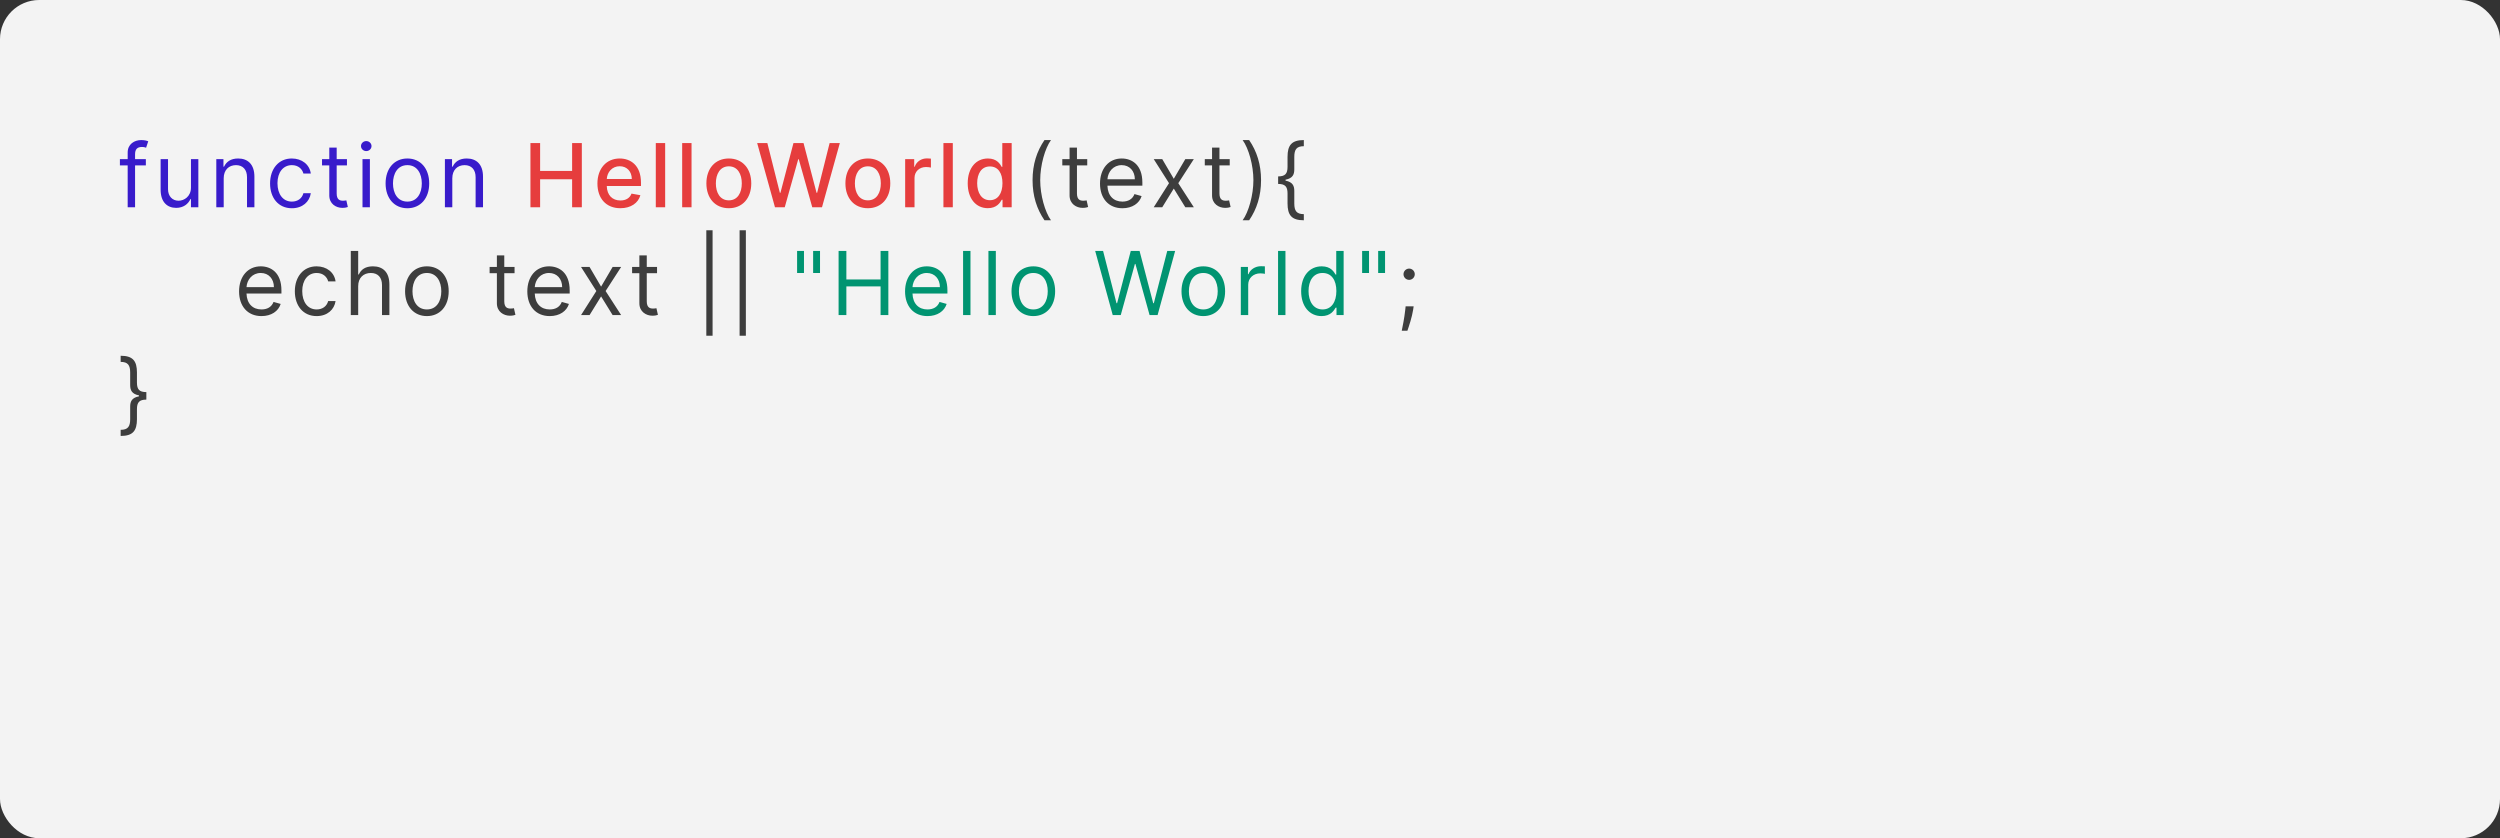 <svg width="510" height="171" viewBox="0 0 510 171" fill="none" xmlns="http://www.w3.org/2000/svg">
<rect x="0" y="0" width="510" height="171" fill="#333333" stroke="none"/>
<rect width="510" height="171" rx="8" fill="#F3F3F3"/>
<path d="M29.753 32.46H27.554V31.462C27.554 30.491 27.963 29.98 28.96 29.98C29.395 29.98 29.651 30.082 29.804 30.133L30.239 28.829C30.009 28.727 29.548 28.573 28.807 28.573C27.401 28.573 26.046 29.417 26.046 31.105V32.46H24.46V33.738H26.046V42.278H27.554V33.738H29.753V32.46ZM38.955 38.264C38.955 40.105 37.548 40.948 36.423 40.948C35.17 40.948 34.276 40.028 34.276 38.596V32.46H32.767V38.698C32.767 41.204 34.097 42.406 35.938 42.406C37.42 42.406 38.392 41.613 38.852 40.616H38.955V42.278H40.463V32.46H38.955V38.264ZM45.635 36.371C45.635 34.658 46.696 33.687 48.14 33.687C49.54 33.687 50.39 34.601 50.39 36.141V42.278H51.899V36.039C51.899 33.533 50.563 32.332 48.575 32.332C47.092 32.332 46.171 32.996 45.711 33.994H45.583V32.46H44.126V42.278H45.635V36.371ZM59.544 42.482C61.717 42.482 63.149 41.153 63.405 39.414H61.896C61.615 40.488 60.72 41.127 59.544 41.127C57.754 41.127 56.604 39.644 56.604 37.369C56.604 35.144 57.78 33.687 59.544 33.687C60.873 33.687 61.666 34.505 61.896 35.4H63.405C63.149 33.559 61.589 32.332 59.518 32.332C56.859 32.332 55.095 34.428 55.095 37.42C55.095 40.36 56.783 42.482 59.544 42.482ZM70.78 32.46H68.683V30.107H67.175V32.46H65.692V33.738H67.175V39.874C67.175 41.587 68.555 42.406 69.834 42.406C70.396 42.406 70.754 42.303 70.959 42.227L70.652 40.871C70.524 40.897 70.32 40.948 69.987 40.948C69.323 40.948 68.683 40.744 68.683 39.465V33.738H70.78V32.46ZM73.949 42.278H75.458V32.46H73.949V42.278ZM74.716 30.823C75.304 30.823 75.79 30.363 75.79 29.8C75.79 29.238 75.304 28.778 74.716 28.778C74.128 28.778 73.642 29.238 73.642 29.8C73.642 30.363 74.128 30.823 74.716 30.823ZM83.109 42.482C85.768 42.482 87.558 40.462 87.558 37.42C87.558 34.352 85.768 32.332 83.109 32.332C80.45 32.332 78.66 34.352 78.66 37.42C78.66 40.462 80.45 42.482 83.109 42.482ZM83.109 41.127C81.089 41.127 80.169 39.389 80.169 37.42C80.169 35.451 81.089 33.687 83.109 33.687C85.129 33.687 86.049 35.451 86.049 37.42C86.049 39.389 85.129 41.127 83.109 41.127ZM92.269 36.371C92.269 34.658 93.33 33.687 94.775 33.687C96.175 33.687 97.025 34.601 97.025 36.141V42.278H98.534V36.039C98.534 33.533 97.198 32.332 95.21 32.332C93.727 32.332 92.806 32.996 92.346 33.994H92.218V32.46H90.761V42.278H92.269V36.371Z" fill="#381BCB"/>
<path d="M210.643 36.755C210.643 39.977 211.512 42.661 213.072 44.937H214.401C213.174 43.249 212.202 39.798 212.202 36.755C212.202 33.712 213.174 30.261 214.401 28.573H213.072C211.512 30.849 210.643 33.533 210.643 36.755ZM221.797 32.46H219.7V30.107H218.192V32.46H216.709V33.738H218.192V39.874C218.192 41.587 219.573 42.406 220.851 42.406C221.414 42.406 221.771 42.303 221.976 42.227L221.669 40.871C221.541 40.897 221.337 40.948 221.004 40.948C220.34 40.948 219.7 40.744 219.7 39.465V33.738H221.797V32.46ZM228.977 42.482C230.972 42.482 232.429 41.485 232.889 40.002L231.432 39.593C231.048 40.616 230.16 41.127 228.977 41.127C227.207 41.127 225.986 39.983 225.915 37.88H233.043V37.241C233.043 33.585 230.869 32.332 228.824 32.332C226.165 32.332 224.401 34.428 224.401 37.445C224.401 40.462 226.139 42.482 228.977 42.482ZM225.915 36.576C226.018 35.048 227.098 33.687 228.824 33.687C230.46 33.687 231.508 34.914 231.508 36.576H225.915ZM237.099 32.46H235.36L238.479 37.369L235.36 42.278H237.099L239.451 38.468L241.803 42.278H243.542L240.371 37.369L243.542 32.46H241.803L239.451 36.474L237.099 32.46ZM250.864 32.46H248.768V30.107H247.259V32.46H245.776V33.738H247.259V39.874C247.259 41.587 248.64 42.406 249.918 42.406C250.481 42.406 250.839 42.303 251.043 42.227L250.736 40.871C250.609 40.897 250.404 40.948 250.072 40.948C249.407 40.948 248.768 40.744 248.768 39.465V33.738H250.864V32.46ZM257.255 36.755C257.255 33.533 256.386 30.849 254.826 28.573H253.496C254.724 30.261 255.695 33.712 255.695 36.755C255.695 39.798 254.724 43.249 253.496 44.937H254.826C256.386 42.661 257.255 39.977 257.255 36.755ZM265.98 44.937V43.684C264.498 43.684 264.037 43.007 264.037 41.511V38.954C264.037 37.912 263.711 37.139 262.248 36.851V36.659C263.711 36.371 264.037 35.598 264.037 34.556V31.999C264.037 30.504 264.498 29.826 265.98 29.826V28.573C263.475 28.573 262.657 29.647 262.657 31.999V34.045C262.657 35.445 262.164 35.988 260.739 35.988V37.522C262.164 37.522 262.657 38.065 262.657 39.465V41.511C262.657 43.863 263.475 44.937 265.98 44.937ZM53.347 64.482C55.342 64.482 56.799 63.485 57.259 62.002L55.802 61.593C55.418 62.616 54.53 63.127 53.347 63.127C51.577 63.127 50.356 61.983 50.285 59.88H57.413V59.241C57.413 55.585 55.239 54.332 53.194 54.332C50.535 54.332 48.77 56.428 48.77 59.445C48.77 62.462 50.509 64.482 53.347 64.482ZM50.285 58.576C50.388 57.048 51.468 55.687 53.194 55.687C54.83 55.687 55.878 56.914 55.878 58.576H50.285ZM64.596 64.482C66.769 64.482 68.201 63.153 68.457 61.414H66.948C66.667 62.488 65.772 63.127 64.596 63.127C62.806 63.127 61.656 61.644 61.656 59.369C61.656 57.144 62.832 55.687 64.596 55.687C65.925 55.687 66.718 56.505 66.948 57.4H68.457C68.201 55.559 66.641 54.332 64.57 54.332C61.911 54.332 60.147 56.428 60.147 59.42C60.147 62.36 61.834 64.482 64.596 64.482ZM73.07 58.371C73.07 56.658 74.163 55.687 75.653 55.687C77.072 55.687 77.928 56.582 77.928 58.141V64.278H79.437V58.039C79.437 55.514 78.095 54.332 76.088 54.332C74.541 54.332 73.659 54.977 73.198 55.994H73.07V51.187H71.562V64.278H73.07V58.371ZM87.085 64.482C89.744 64.482 91.534 62.462 91.534 59.42C91.534 56.352 89.744 54.332 87.085 54.332C84.426 54.332 82.636 56.352 82.636 59.42C82.636 62.462 84.426 64.482 87.085 64.482ZM87.085 63.127C85.065 63.127 84.145 61.389 84.145 59.42C84.145 57.451 85.065 55.687 87.085 55.687C89.105 55.687 90.026 57.451 90.026 59.42C90.026 61.389 89.105 63.127 87.085 63.127ZM104.969 54.46H102.873V52.107H101.364V54.46H99.881V55.738H101.364V61.874C101.364 63.587 102.745 64.406 104.023 64.406C104.586 64.406 104.944 64.303 105.148 64.227L104.841 62.871C104.714 62.897 104.509 62.948 104.177 62.948C103.512 62.948 102.873 62.744 102.873 61.465V55.738H104.969V54.46ZM112.15 64.482C114.144 64.482 115.601 63.485 116.061 62.002L114.604 61.593C114.221 62.616 113.332 63.127 112.15 63.127C110.379 63.127 109.158 61.983 109.088 59.88H116.215V59.241C116.215 55.585 114.042 54.332 111.996 54.332C109.337 54.332 107.573 56.428 107.573 59.445C107.573 62.462 109.311 64.482 112.15 64.482ZM109.088 58.576C109.19 57.048 110.27 55.687 111.996 55.687C113.632 55.687 114.681 56.914 114.681 58.576H109.088ZM120.271 54.46H118.532L121.652 59.369L118.532 64.278H120.271L122.623 60.468L124.975 64.278H126.714L123.544 59.369L126.714 54.46H124.975L122.623 58.474L120.271 54.46ZM134.037 54.46H131.94V52.107H130.431V54.46H128.948V55.738H130.431V61.874C130.431 63.587 131.812 64.406 133.09 64.406C133.653 64.406 134.011 64.303 134.215 64.227L133.909 62.871C133.781 62.897 133.576 62.948 133.244 62.948C132.579 62.948 131.94 62.744 131.94 61.465V55.738H134.037V54.46ZM145.367 46.968H144.089V68.496H145.367V46.968ZM152.156 46.968H150.877V68.496H152.156V46.968ZM288.385 62.488H286.748L286.672 63.204C286.486 64.936 286.122 66.662 285.956 67.474H287.106C287.413 66.605 288.065 64.636 288.282 63.178L288.385 62.488ZM287.464 57.093C288.097 57.093 288.615 56.575 288.615 55.943C288.615 55.31 288.097 54.792 287.464 54.792C286.831 54.792 286.314 55.31 286.314 55.943C286.314 56.575 286.831 57.093 287.464 57.093ZM24.614 72.573V73.826C26.097 73.826 26.557 74.504 26.557 75.999V78.556C26.557 79.598 26.883 80.371 28.347 80.659V80.851C26.883 81.139 26.557 81.912 26.557 82.954V85.511C26.557 87.007 26.097 87.684 24.614 87.684V88.937C27.119 88.937 27.938 87.863 27.938 85.511V83.465C27.938 82.065 28.43 81.522 29.855 81.522V79.988C28.43 79.988 27.938 79.445 27.938 78.045V75.999C27.938 73.647 27.119 72.573 24.614 72.573Z" fill="black" fill-opacity="0.75"/>
<path d="M108.21 42.278H110.185V36.57H116.712V42.278H118.693V29.187H116.712V34.876H110.185V29.187H108.21V42.278ZM126.548 42.476C128.689 42.476 130.204 41.421 130.638 39.823L128.83 39.497C128.484 40.424 127.653 40.897 126.567 40.897C124.93 40.897 123.831 39.836 123.78 37.944H130.76V37.266C130.76 33.719 128.638 32.332 126.413 32.332C123.678 32.332 121.875 34.416 121.875 37.433C121.875 40.482 123.652 42.476 126.548 42.476ZM123.786 36.512C123.863 35.119 124.873 33.911 126.426 33.911C127.909 33.911 128.881 35.01 128.887 36.512H123.786ZM135.692 29.187H133.781V42.278H135.692V29.187ZM141.074 29.187H139.163V42.278H141.074V29.187ZM148.681 42.476C151.449 42.476 153.258 40.45 153.258 37.413C153.258 34.358 151.449 32.332 148.681 32.332C145.913 32.332 144.104 34.358 144.104 37.413C144.104 40.45 145.913 42.476 148.681 42.476ZM148.687 40.871C146.878 40.871 146.035 39.293 146.035 37.407C146.035 35.528 146.878 33.93 148.687 33.93C150.484 33.93 151.327 35.528 151.327 37.407C151.327 39.293 150.484 40.871 148.687 40.871ZM158.094 42.278H160.088L162.843 32.472H162.945L165.7 42.278H167.688L171.325 29.187H169.241L166.697 39.331H166.576L163.923 29.187H161.865L159.212 39.325H159.091L156.54 29.187H154.463L158.094 42.278ZM177.042 42.476C179.809 42.476 181.618 40.45 181.618 37.413C181.618 34.358 179.809 32.332 177.042 32.332C174.274 32.332 172.465 34.358 172.465 37.413C172.465 40.45 174.274 42.476 177.042 42.476ZM177.048 40.871C175.239 40.871 174.395 39.293 174.395 37.407C174.395 35.528 175.239 33.93 177.048 33.93C178.844 33.93 179.688 35.528 179.688 37.407C179.688 39.293 178.844 40.871 177.048 40.871ZM184.652 42.278H186.563V36.282C186.563 34.997 187.554 34.07 188.909 34.07C189.305 34.07 189.752 34.141 189.906 34.185V32.357C189.714 32.332 189.337 32.313 189.094 32.313C187.943 32.313 186.959 32.965 186.601 34.019H186.499V32.46H184.652V42.278ZM194.371 29.187H192.46V42.278H194.371V29.187ZM201.518 42.469C203.307 42.469 204.011 41.377 204.356 40.75H204.516V42.278H206.382V29.187H204.471V34.051H204.356C204.011 33.444 203.359 32.332 201.53 32.332C199.159 32.332 197.414 34.205 197.414 37.388C197.414 40.565 199.133 42.469 201.518 42.469ZM201.94 40.84C200.233 40.84 199.344 39.337 199.344 37.369C199.344 35.419 200.214 33.955 201.94 33.955C203.608 33.955 204.503 35.317 204.503 37.369C204.503 39.433 203.589 40.84 201.94 40.84Z" fill="#E10000" fill-opacity="0.75"/>
<path d="M164.012 51.187H162.606V55.687H164.012V51.187ZM167.285 51.187H165.878V55.687H167.285V51.187ZM171.072 64.278H172.658V58.423H179.638V64.278H181.223V51.187H179.638V57.016H172.658V51.187H171.072V64.278ZM189.208 64.482C191.203 64.482 192.66 63.485 193.12 62.002L191.663 61.593C191.28 62.616 190.391 63.127 189.208 63.127C187.438 63.127 186.217 61.983 186.147 59.88H193.274V59.241C193.274 55.585 191.101 54.332 189.055 54.332C186.396 54.332 184.632 56.428 184.632 59.445C184.632 62.462 186.37 64.482 189.208 64.482ZM186.147 58.576C186.249 57.048 187.329 55.687 189.055 55.687C190.691 55.687 191.74 56.914 191.74 58.576H186.147ZM197.977 51.187H196.469V64.278H197.977V51.187ZM203.149 51.187H201.64V64.278H203.149V51.187ZM210.8 64.482C213.459 64.482 215.249 62.462 215.249 59.42C215.249 56.352 213.459 54.332 210.8 54.332C208.141 54.332 206.351 56.352 206.351 59.42C206.351 62.462 208.141 64.482 210.8 64.482ZM210.8 63.127C208.78 63.127 207.86 61.389 207.86 59.42C207.86 57.451 208.78 55.687 210.8 55.687C212.82 55.687 213.741 57.451 213.741 59.42C213.741 61.389 212.82 63.127 210.8 63.127ZM226.997 64.278H228.633L231.522 53.846H231.625L234.514 64.278H236.15L239.73 51.187H238.119L235.383 61.849H235.255L232.468 51.187H230.678L227.892 61.849H227.764L225.028 51.187H223.417L226.997 64.278ZM245.475 64.482C248.134 64.482 249.924 62.462 249.924 59.42C249.924 56.352 248.134 54.332 245.475 54.332C242.816 54.332 241.026 56.352 241.026 59.42C241.026 62.462 242.816 64.482 245.475 64.482ZM245.475 63.127C243.455 63.127 242.534 61.389 242.534 59.42C242.534 57.451 243.455 55.687 245.475 55.687C247.495 55.687 248.415 57.451 248.415 59.42C248.415 61.389 247.495 63.127 245.475 63.127ZM253.126 64.278H254.635V58.065C254.635 56.735 255.683 55.764 257.115 55.764C257.518 55.764 257.933 55.84 258.035 55.866V54.332C257.863 54.319 257.467 54.306 257.243 54.306C256.067 54.306 255.044 54.971 254.686 55.943H254.584V54.46H253.126V64.278ZM262.232 51.187H260.724V64.278H262.232V51.187ZM269.603 64.482C271.495 64.482 272.134 63.306 272.466 62.769H272.645V64.278H274.103V51.187H272.594V56.019H272.466C272.134 55.508 271.546 54.332 269.628 54.332C267.148 54.332 265.435 56.3 265.435 59.394C265.435 62.514 267.148 64.482 269.603 64.482ZM269.807 63.127C267.915 63.127 266.943 61.465 266.943 59.369C266.943 57.298 267.889 55.687 269.807 55.687C271.648 55.687 272.62 57.17 272.62 59.369C272.62 61.593 271.622 63.127 269.807 63.127ZM279.279 51.187H277.873V55.687H279.279V51.187ZM282.552 51.187H281.145V55.687H282.552V51.187Z" fill="#009471"/>
</svg>
